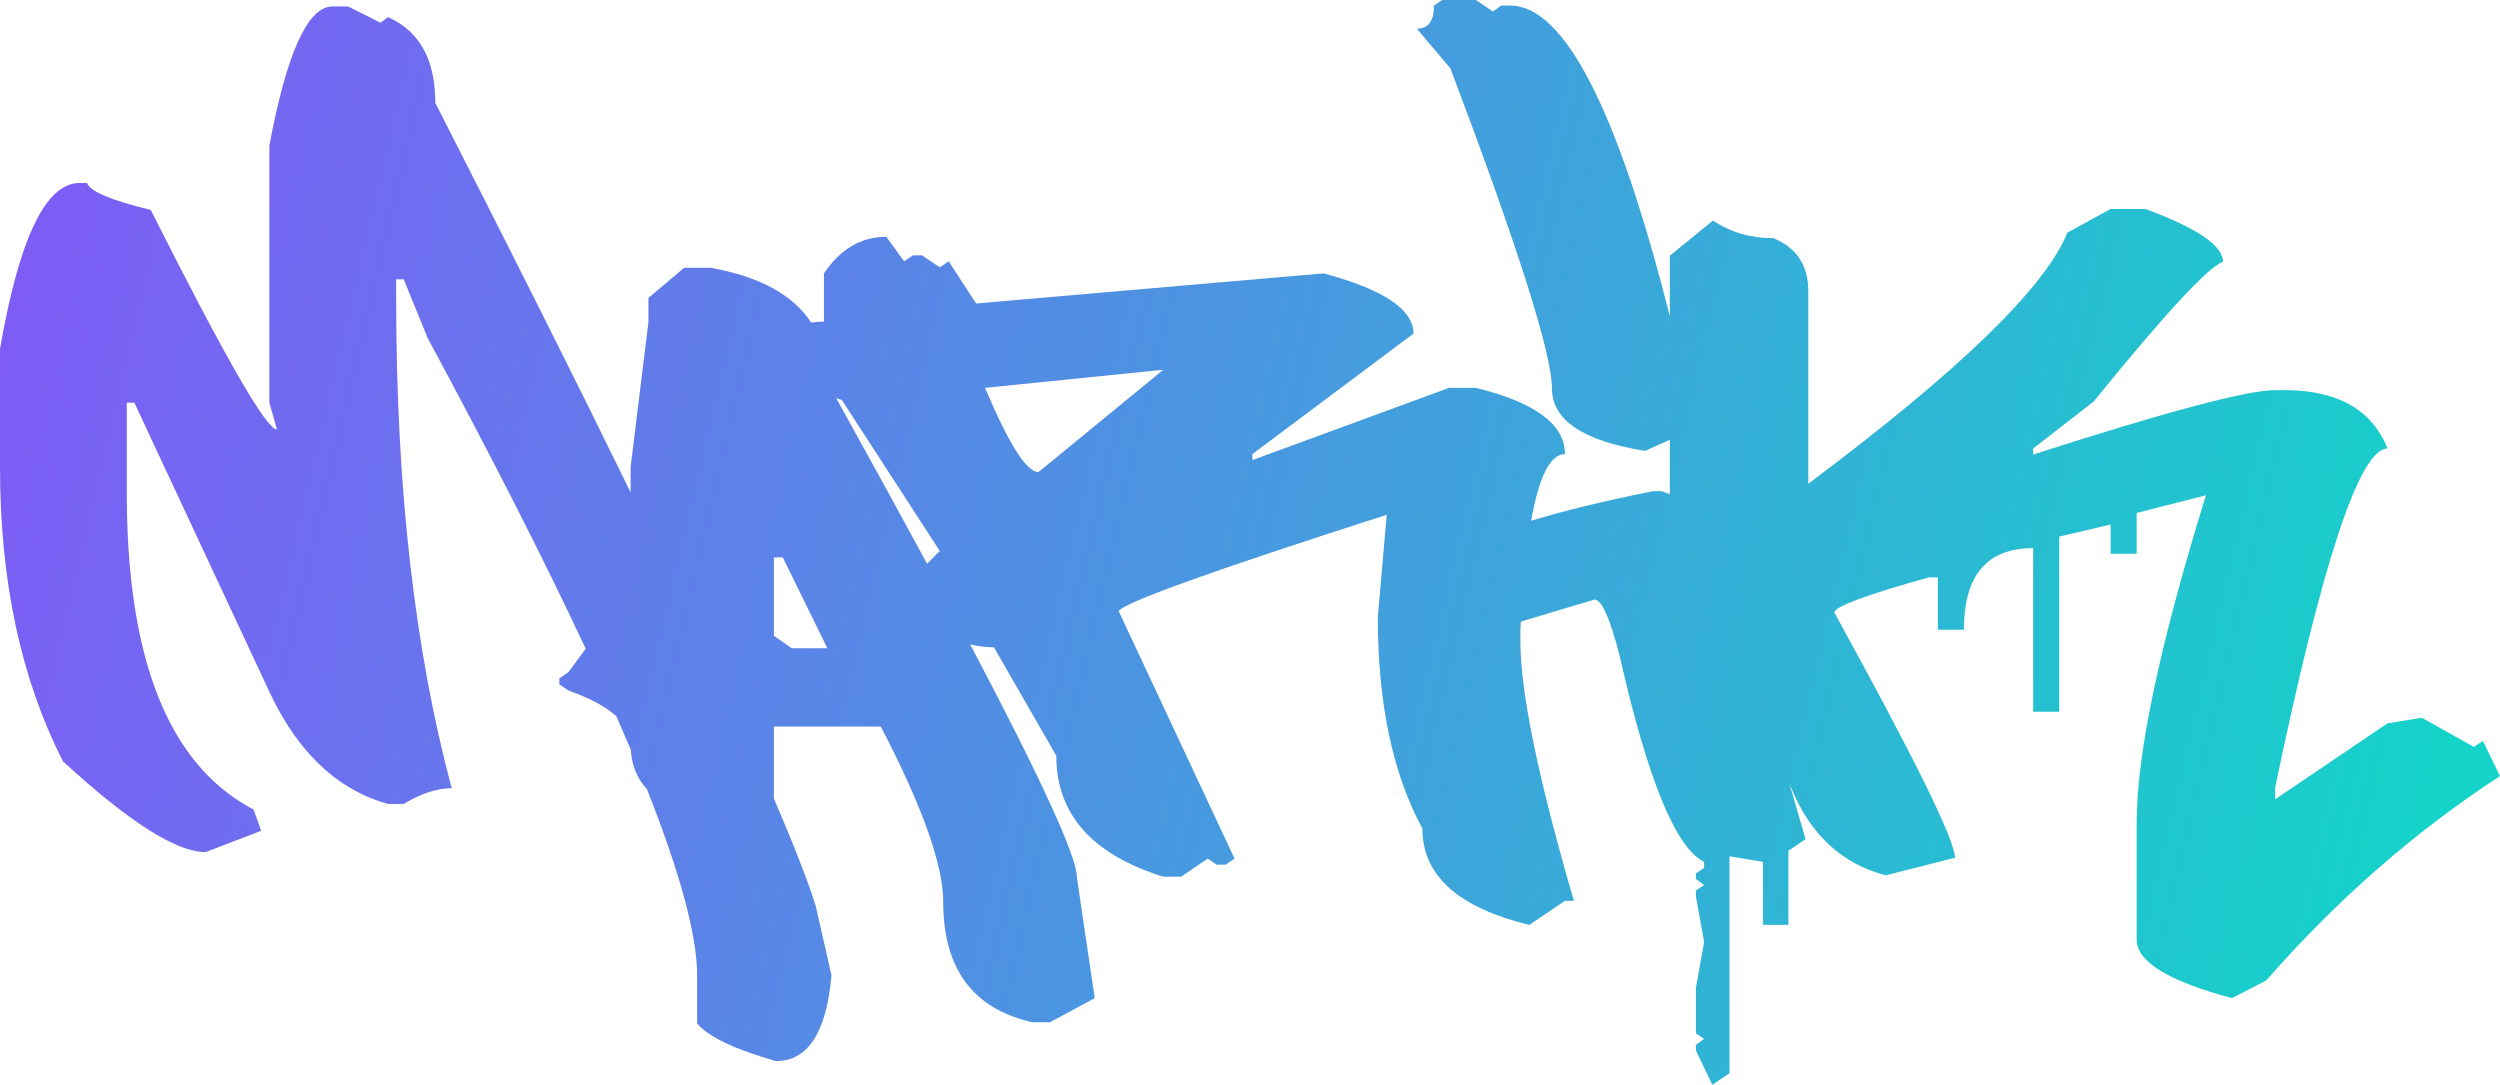 <svg width="401" height="174" viewBox="0 0 401 174" fill="none" xmlns="http://www.w3.org/2000/svg" xmlns:xlink="http://www.w3.org/1999/xlink">
	<desc>
			Created with Pixso.
	</desc>
	<defs>
		<linearGradient x1="406.664" y1="67.237" x2="-55.028" y2="-41.364" id="paint_linear_0_11_0" gradientUnits="userSpaceOnUse">
			<stop stop-color="#14D3C9"/>
			<stop offset="1" stop-color="#9146FF"/>
		</linearGradient>
	</defs>
	<path id="MARiK" d="M236.73 0L239.47 1.85L240.79 0.89L242.22 0.89C250.9 0.89 259.44 17.5 267.84 50.73L267.84 41.02L274.77 35.37C277.55 37.26 280.78 38.2 284.44 38.2C288.18 39.74 290.05 42.56 290.05 46.67L290.05 77.59C314.24 59.51 328.1 46.08 331.61 37.31L338.54 33.52L344.15 33.52C352.43 36.59 356.57 39.41 356.57 41.99C354.23 42.78 347.3 50.27 335.79 64.44L326.12 71.94L326.12 72.91C347.52 66.02 360.46 62.58 364.93 62.58L366.36 62.58Q375.19 62.58 379.72 66.99Q381.79 69.01 382.96 71.94C378.49 71.94 372.48 90.08 364.93 126.35L364.93 128.21L382.96 116.02L388.46 115.13L396.82 119.81L398.25 118.84L401 124.49Q380.54 137.8 363.5 157.27L358 160.1C347.81 157.37 342.72 154.25 342.72 150.73L342.72 132C342.72 120.9 346.42 103.38 353.83 79.45L342.72 82.28L342.72 88.82L338.54 88.82L338.54 84.13L330.3 86.07L330.3 114.16L326.12 114.16L326.12 87.92C318.71 87.92 315.01 92.28 315.01 101.01L310.83 101.01L310.83 92.61L309.4 92.61Q294.23 96.84 294.23 98.26Q313.58 133.41 313.58 137.58L302.48 140.4C295.44 138.57 290.38 133.88 287.3 126.35C287.21 126.13 287.12 125.92 287.03 125.7L289.61 134.6L286.86 136.46L286.86 148.35L282.79 148.35L282.79 138.24L277.41 137.35L277.41 172.14L274.66 174L272.02 168.5L272.02 167.6L273.34 166.64L272.02 165.75L272.02 158.46L273.34 151.1L272.02 143.74L272.02 142.85L273.34 141.96L272.02 140.99L272.02 140.1L273.34 139.21L273.34 138.24C268.79 136.01 264.29 125.04 259.82 105.32C258.28 99.22 256.92 96.17 255.75 96.17L243.94 99.7C243.92 100.11 243.89 100.52 243.87 100.93L243.87 102.86C243.87 110.99 246.73 124.87 252.45 144.49L251.02 144.49L245.3 148.35C233.87 145.58 228.15 140.42 228.15 132.89C223.38 124.07 221 112.77 221 99L222.43 82.57C194.36 91.59 180.03 96.74 179.44 98.03L198.02 137.72L196.59 138.69L195.16 138.69L193.73 137.72L189.45 140.62L186.59 140.62C175.15 137.05 169.43 130.59 169.43 121.22L159.43 103.83Q157.66 103.83 155.62 103.36Q172.73 135.79 172.73 140.7L175.59 160.1L168.44 163.96L165.59 163.96Q159.32 162.56 155.8 158.67Q151.29 153.69 151.29 144.64C151.29 138.74 147.96 129.37 141.28 116.54L124.13 116.54L124.13 128.08C127.33 135.52 129.57 141.26 130.84 145.31L133.37 156.45C132.56 165.62 129.59 170.2 124.46 170.2C117.87 168.32 113.65 166.32 111.82 164.18L111.82 156.45Q111.82 146.92 103.77 126.58C102.19 124.87 101.33 122.76 101.18 120.25Q100.08 117.65 98.87 114.9C97.21 113.37 94.63 111.99 91.15 110.74L89.72 109.78L89.72 108.81L91.15 107.84L93.95 104.06Q84.03 82.85 68.61 54.25L64.76 44.81L63.55 44.81L63.55 48.23C63.55 78.21 66.52 104.28 72.45 126.43C70.11 126.43 67.54 127.27 64.76 128.95L62.23 128.95Q60.03 128.34 58 127.36Q48.8 122.91 43.21 110.97L21.55 64.59L20.34 64.59L20.34 79.15Q20.34 116.06 37.6 127.99Q39.07 129.01 40.68 129.85L41.89 133.26L32.98 136.68C28.29 136.68 20.67 131.83 10.11 122.12Q0 102.34 0 74.92L0 55.96Q4.43 30.41 12.11 29.4Q12.43 29.35 12.75 29.35L13.96 29.35Q14.62 31.36 24.18 33.67Q41.89 68.9 44.42 68.9L43.21 64.59L43.21 23.33Q47.3 1.5 53.08 1.05Q53.2 1.04 53.32 1.04L55.85 1.04L61.02 3.64L62.23 2.75Q64.63 3.8 66.27 5.56L66.27 5.56Q69.82 9.38 69.82 16.5Q88.2 52.49 101.15 78.97L101.15 74.92L104.01 51.65L104.01 47.79L109.73 42.96L114.02 42.96Q125.75 45.06 130.12 51.75C130.78 51.64 131.46 51.58 132.16 51.58L132.16 43.85Q134.83 39.89 138.45 38.6Q140.2 37.98 142.17 37.98L145.02 41.92L146.45 40.95L147.88 40.95L150.74 42.88L152.17 41.92L156.57 48.68L212.32 43.85C221.92 46.42 226.72 49.65 226.72 53.51L200.88 72.84L200.88 73.8L232.44 62.21L236.73 62.21C246.25 64.54 251.02 68.08 251.02 72.84C248.67 72.84 246.86 76.4 245.6 83.53Q253.43 81.12 265.2 78.78L266.52 78.78C266.98 78.95 267.42 79.12 267.84 79.28L267.84 70.54L263.88 72.32C253.91 70.73 248.93 67.39 248.93 62.28Q248.93 54.03 232.66 11L227.27 4.6C229.1 4.6 230.02 3.36 230.02 0.89L231.34 0L236.73 0ZM166.57 75.73C164.67 75.73 161.81 71.23 158 62.21L186.59 59.31L166.57 75.73ZM148.71 90.43L150.74 88.37L135.02 64.14C134.72 64.06 134.43 63.97 134.14 63.89Q142.28 78.54 148.71 90.43ZM124.13 89.41L124.13 101.97L126.99 103.98L132.71 103.98L125.56 89.41L124.13 89.41Z" fill="url(#paint_linear_0_11_0)" fill-opacity="1" fill-rule="evenodd"/>
</svg>

